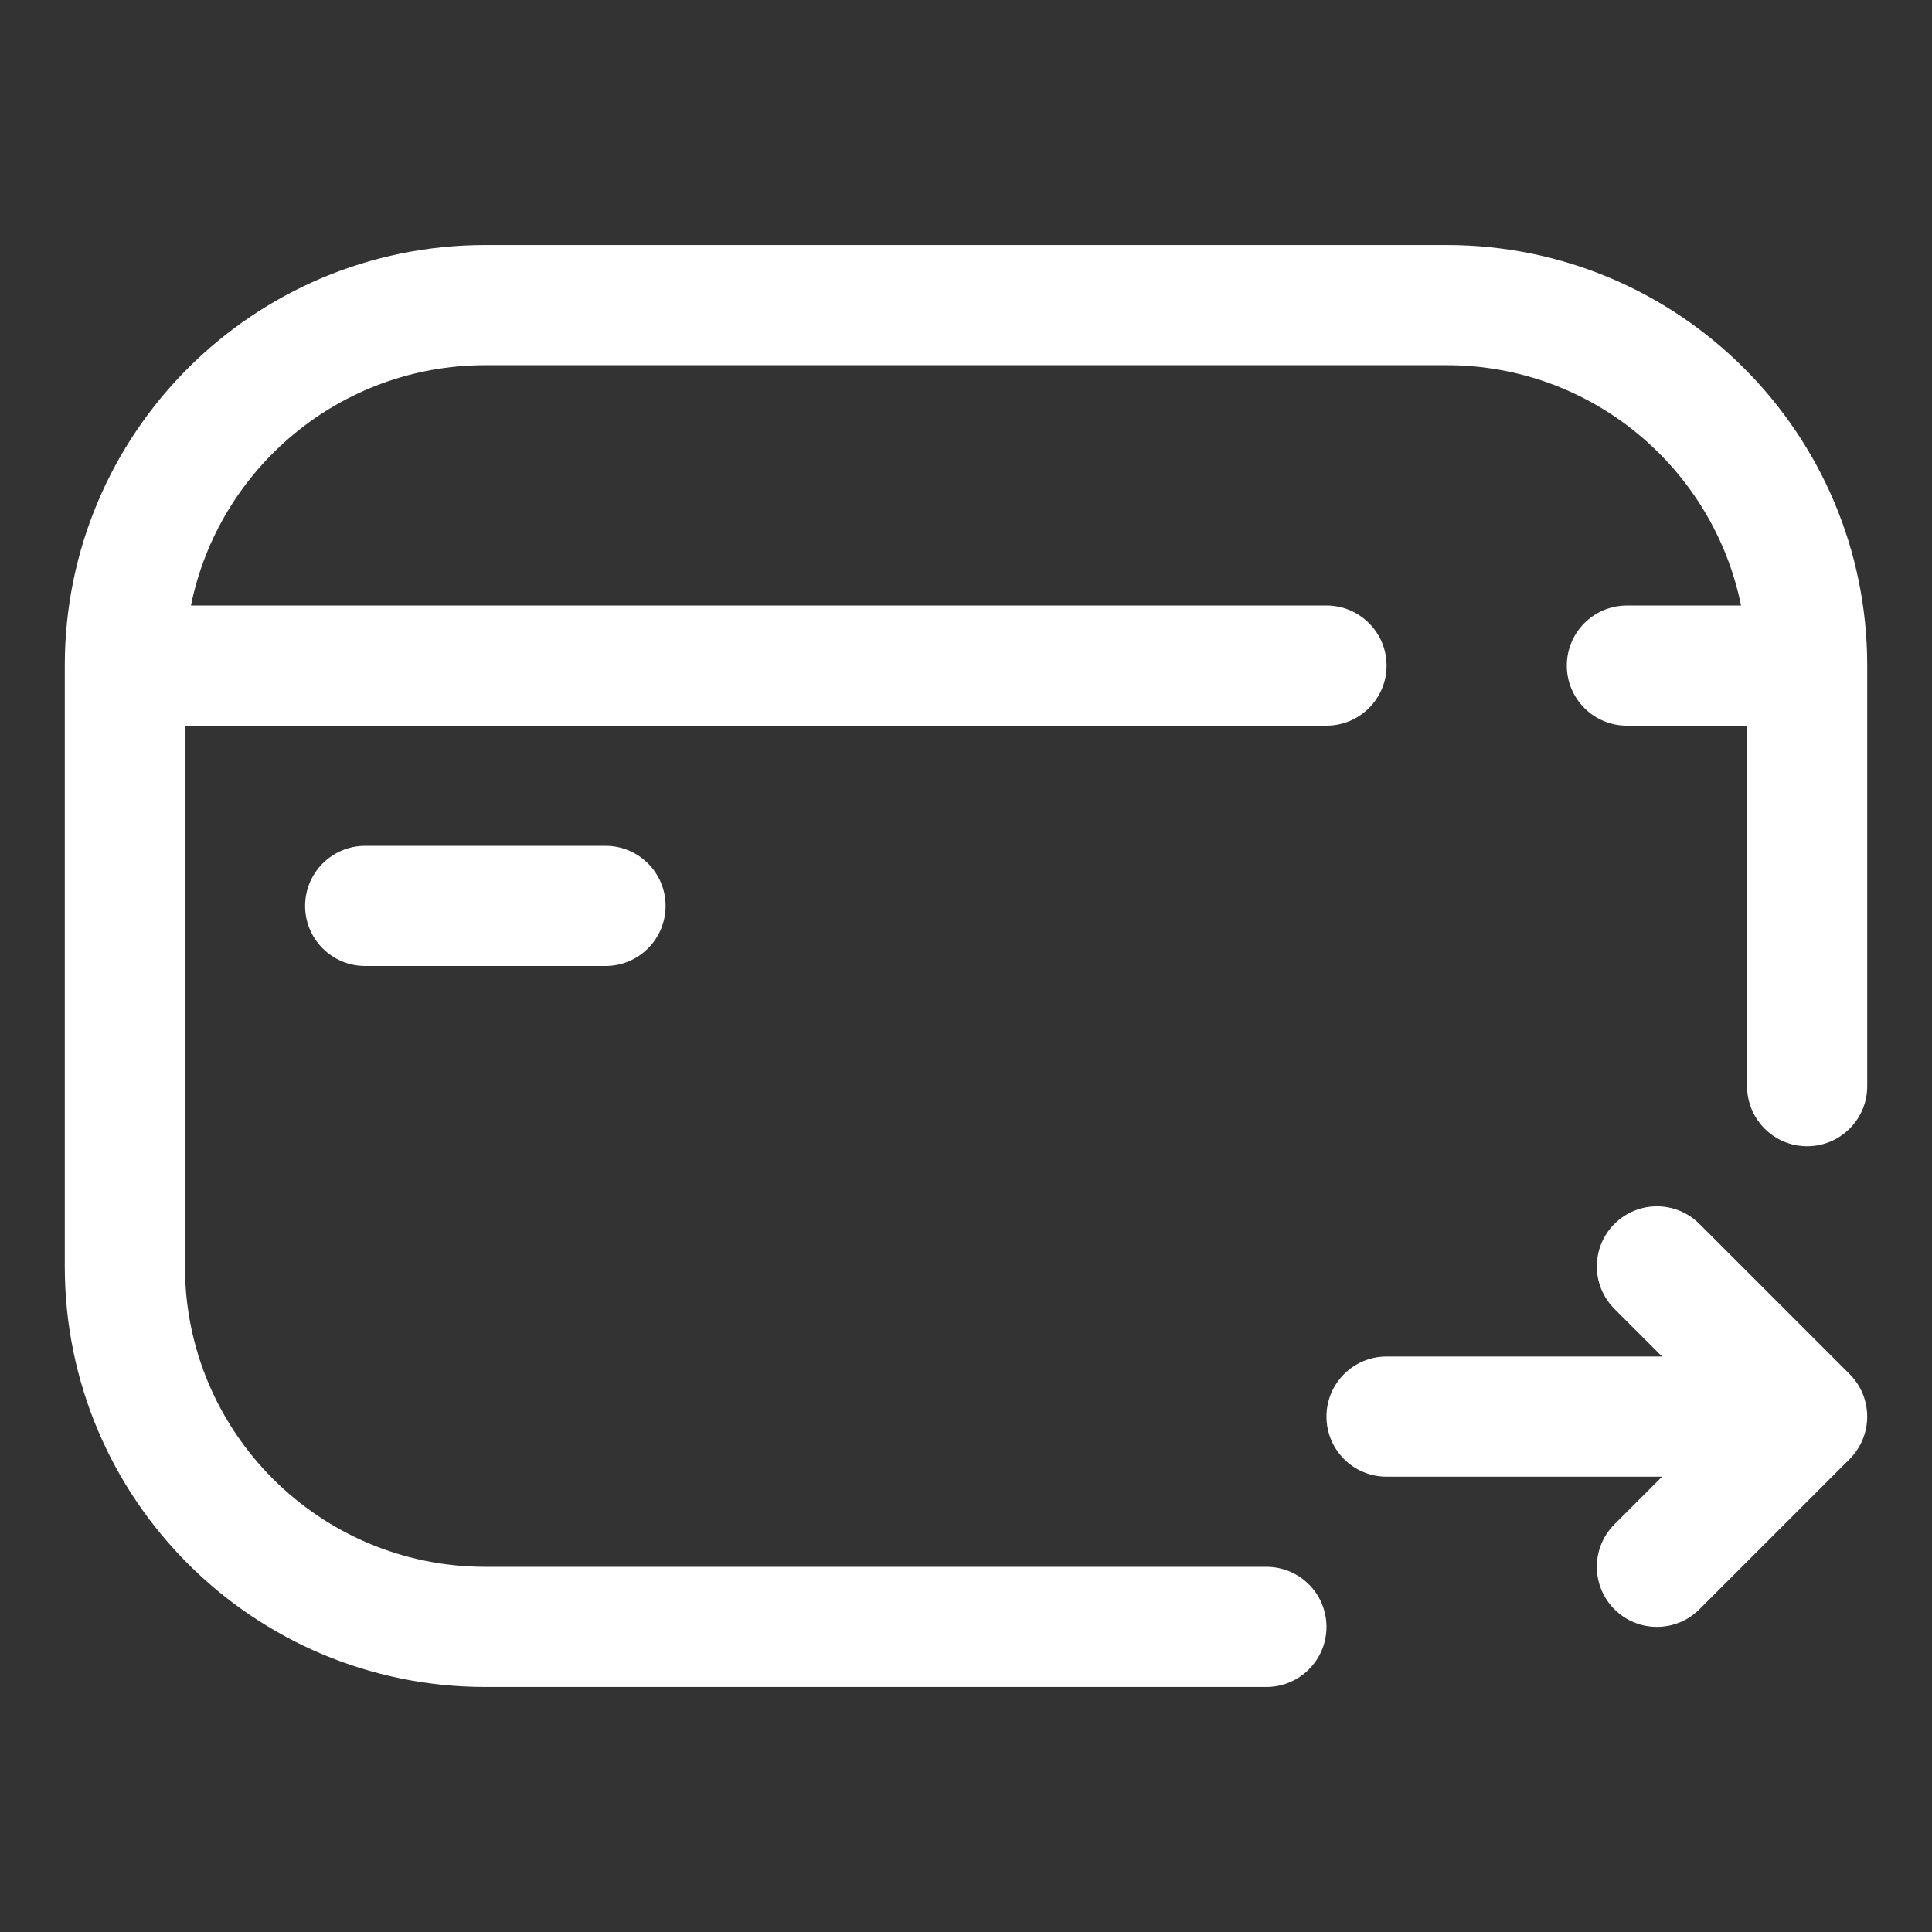 <svg width="686" height="686" viewBox="0 0 686 686" fill="none" xmlns="http://www.w3.org/2000/svg">
<rect x="0" y="0" width="686" height="686" fill="#333333" stroke="none"/>
<path d="M172.333 87C89.858 87 23 153.857 23 236.333V449.667C23 532.143 89.858 599 172.333 599H449.667C461.448 599 471 589.448 471 577.667C471 565.886 461.448 556.333 449.667 556.333H172.333C113.424 556.333 65.667 508.576 65.667 449.667V257.667H471C482.781 257.667 492.333 248.114 492.333 236.333C492.333 224.552 482.781 215 471 215H67.8C77.686 166.314 120.729 129.667 172.333 129.667H513.667C565.271 129.667 608.315 166.314 618.2 215H577.667C565.886 215 556.333 224.552 556.333 236.333C556.333 248.114 565.886 257.667 577.667 257.667H620.333V385.667C620.333 397.448 629.886 407 641.667 407C653.448 407 663 397.448 663 385.667V236.333C663 153.857 596.143 87 513.667 87H172.333Z" fill="white"/>
<path d="M603.413 434.575C595.08 426.246 581.575 426.246 573.242 434.575C564.913 442.908 564.913 456.413 573.242 464.746L590.156 481.661H492.327C480.546 481.661 470.994 491.213 470.994 502.994C470.994 514.775 480.546 524.327 492.327 524.327H590.156L573.242 541.242C564.913 549.575 564.913 563.08 573.242 571.413C581.575 579.742 595.08 579.742 603.413 571.413L656.746 518.08C665.075 509.746 665.075 496.242 656.746 487.908L603.413 434.575Z" fill="white"/>
<path d="M108.333 321.667C108.333 309.886 117.885 300.333 129.666 300.333H215C226.781 300.333 236.333 309.886 236.333 321.667C236.333 333.448 226.781 343 215 343H129.666C117.885 343 108.333 333.448 108.333 321.667Z" fill="white"/>
</svg>
